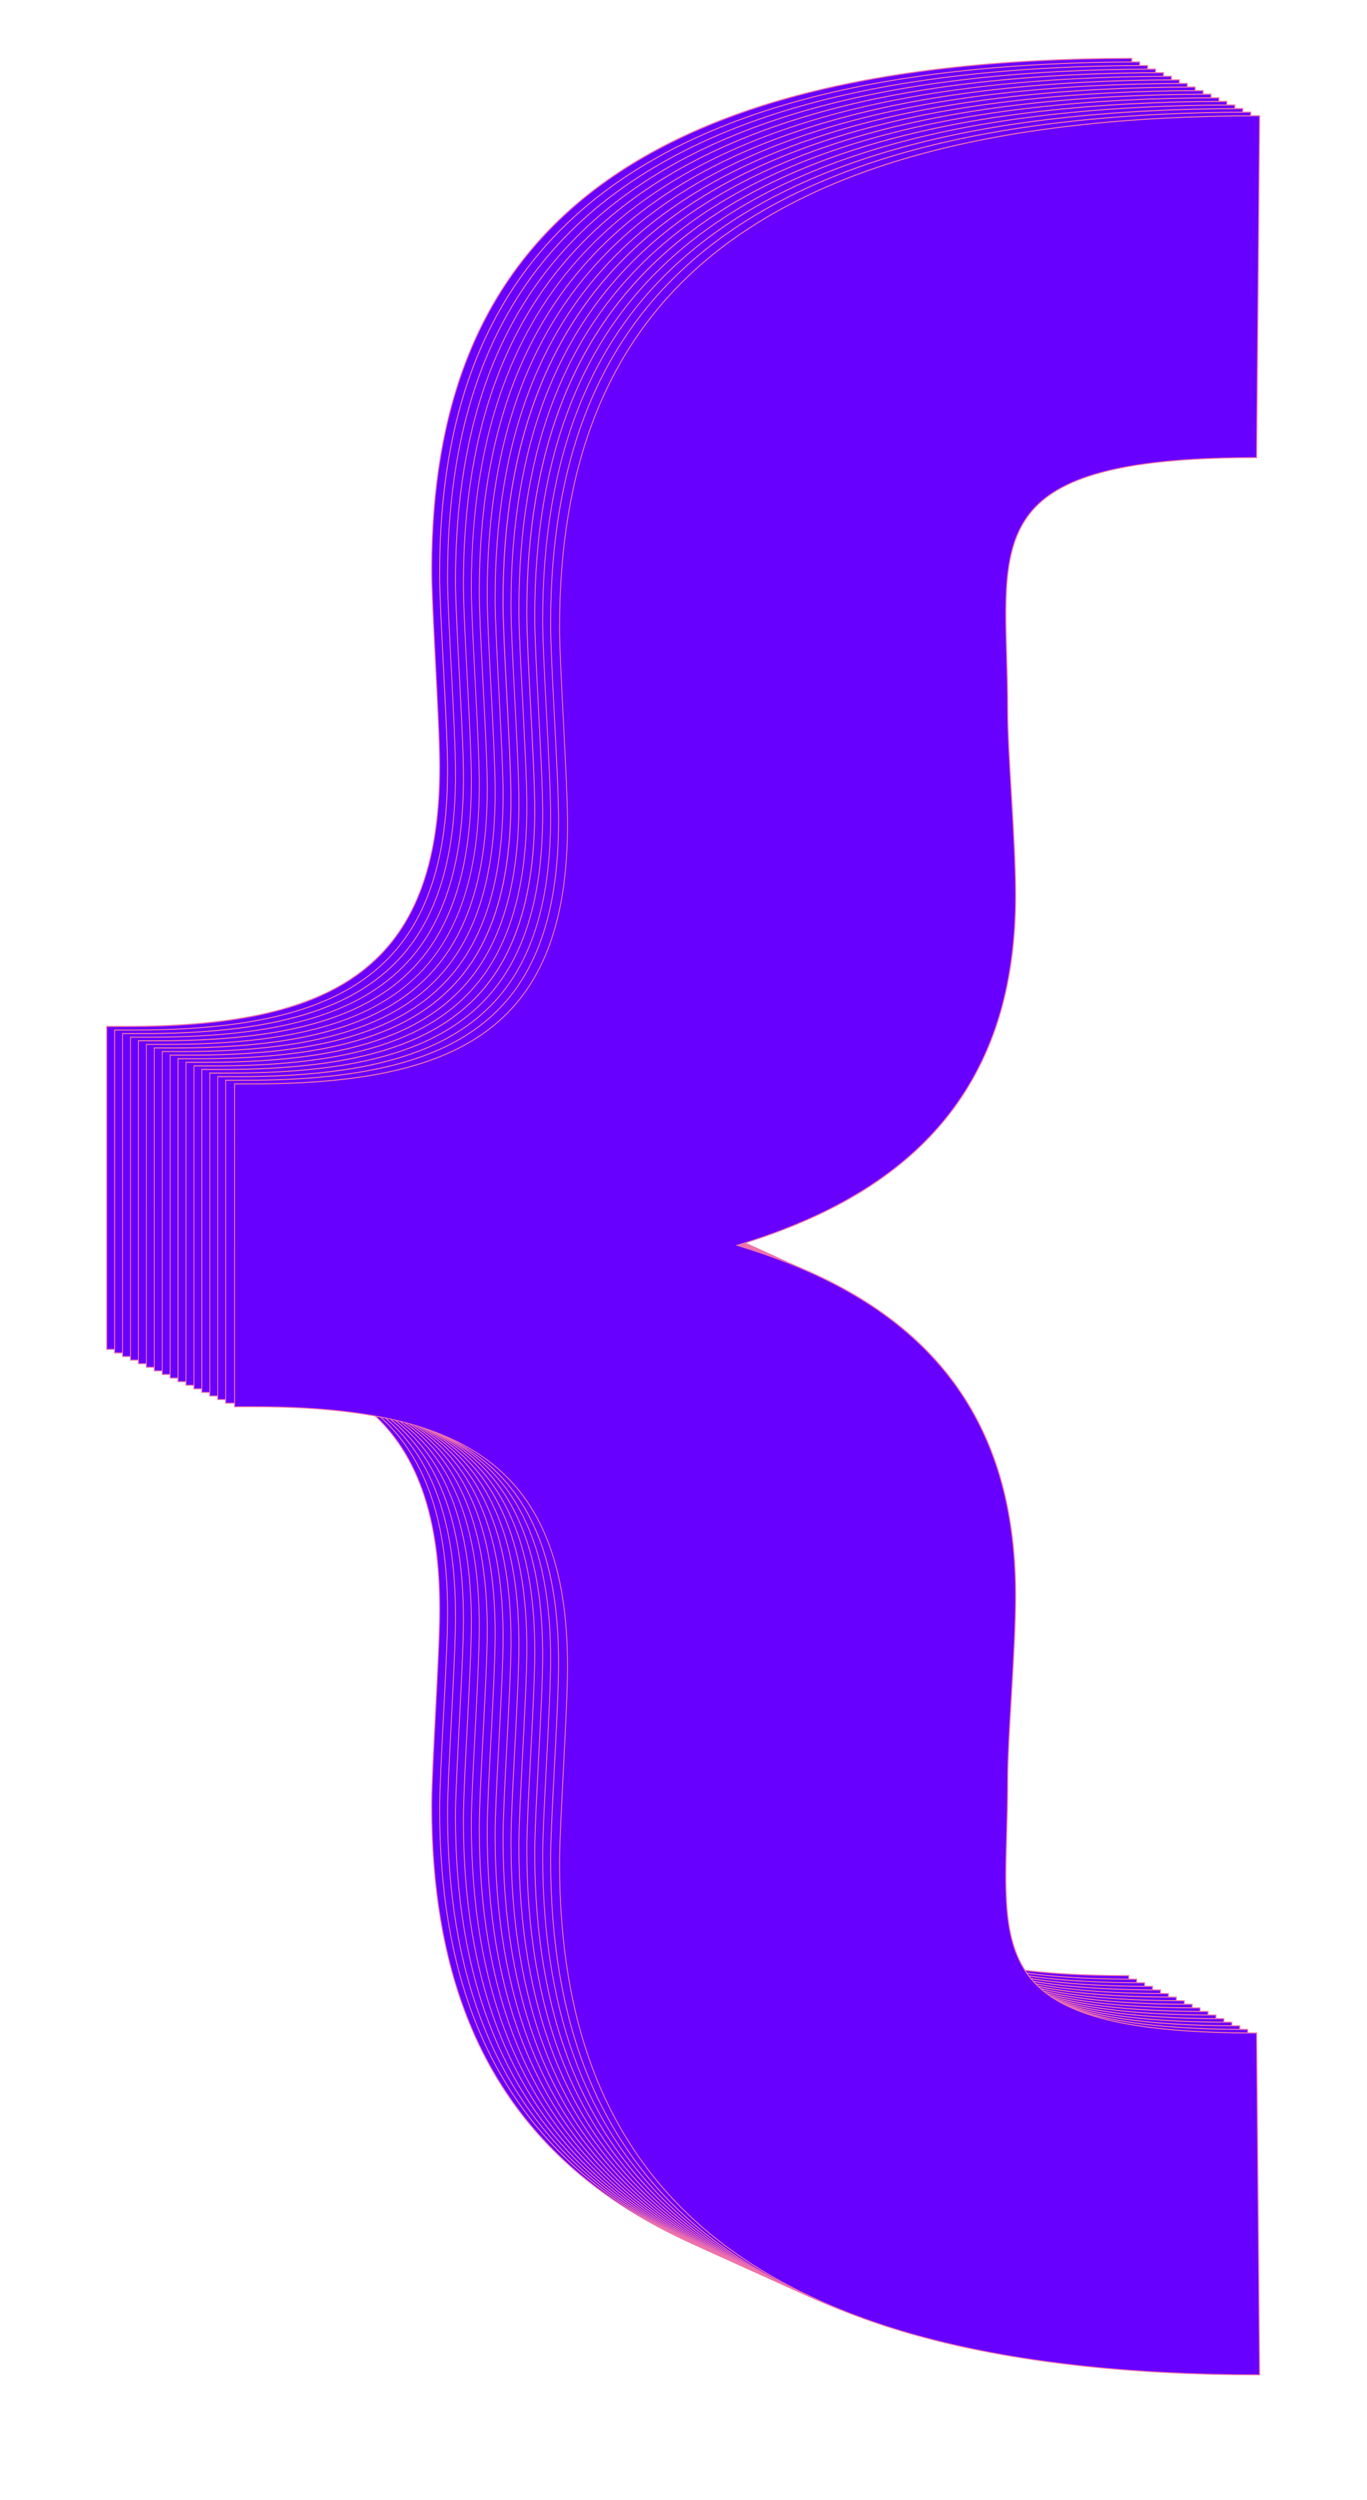 <?xml version="1.0" encoding="utf-8"?>
<!-- Generator: Adobe Illustrator 24.0.3, SVG Export Plug-In . SVG Version: 6.00 Build 0)  -->
<svg version="1.1" id="Layer_1" xmlns="http://www.w3.org/2000/svg" xmlns:xlink="http://www.w3.org/1999/xlink" x="0px" y="0px"
	 viewBox="0 0 402 735" style="enable-background:new 0 0 402 735;" xml:space="preserve">
<style type="text/css">
	.st0{fill:#6800FF;}
	.st1{fill:#F072AB;}
</style>
<g>
	<g>
		<path class="st0" d="M31.38,301.77h5.9c60.82,0,92.01-17.15,92.01-76.42c0-13.25-2.34-46.01-2.34-57.71
			c0-85.77,44.28-150.5,205.86-150.5l-0.89,100.5c-84.96,0-73.19,25.82-73.19,74.17c0,13.26,2.34,38.21,2.34,54.59
			c0,55.04-28.51,86.7-81.84,102.84c53.33,16.14,81.84,47.8,81.84,102.84c0,16.37-2.34,41.33-2.34,54.59
			c0,48.35-11.77,74.17,73.19,74.17l0.89,100.5c-161.58,0-205.86-64.72-205.86-150.5c0-11.7,2.34-44.45,2.34-57.71
			c0-59.27-31.19-76.42-92.01-76.42h-5.9V301.77z"/>
		<path class="st1" d="M332.97,681.49h-0.15c-39.02,0-72.79-3.86-100.37-11.46c-25.83-7.12-47.11-17.77-63.25-31.66
			c-28.53-24.54-42.39-59.72-42.39-107.53c0-5.67,0.54-16.14,1.12-27.22c0.6-11.63,1.22-23.66,1.22-30.49
			c0-14.78-1.9-26.85-5.81-36.89c-3.82-9.81-9.49-17.48-17.32-23.43c-14.33-10.88-36.17-15.95-68.72-15.95h-6.05v-95.25h6.05
			c32.55,0,54.39-5.07,68.72-15.95c7.83-5.95,13.5-13.61,17.32-23.43c3.91-10.04,5.81-22.1,5.81-36.89c0-6.83-0.62-18.86-1.22-30.49
			c-0.57-11.08-1.12-21.55-1.12-27.22c0-47.81,13.87-82.99,42.39-107.53c16.14-13.89,37.42-24.54,63.25-31.66
			C260.03,20.86,293.8,17,332.82,17h0.15l-0.89,100.81h-0.15c-35.17,0-55.17,4.44-64.84,14.4c-9.51,9.79-9.06,24.83-8.5,43.87
			c0.15,5.01,0.3,10.2,0.3,15.75c0,6.28,0.52,15.15,1.08,24.55c0.62,10.53,1.26,21.42,1.26,30.04c0,13.61-1.78,26.08-5.29,37.06
			c-3.46,10.82-8.73,20.59-15.66,29.04c-13.45,16.4-33.25,28.42-60.51,36.73c27.27,8.32,47.06,20.34,60.51,36.73
			c6.93,8.45,12.2,18.22,15.66,29.04c3.51,10.98,5.29,23.45,5.29,37.06c0,8.62-0.64,19.51-1.26,30.04
			c-0.55,9.4-1.08,18.27-1.08,24.55c0,5.55-0.15,10.73-0.3,15.75c-0.56,19.04-1.01,34.08,8.5,43.87c9.67,9.96,29.67,14.4,64.84,14.4
			h0.15L332.97,681.49z M31.53,396.57h5.75c32.62,0,54.52,5.09,68.91,16.02c7.88,5.98,13.58,13.69,17.42,23.56
			c3.93,10.07,5.83,22.18,5.83,37c0,6.84-0.62,18.87-1.22,30.5c-0.57,11.08-1.12,21.54-1.12,27.2c0,47.72,13.83,82.82,42.29,107.3
			c16.11,13.86,37.35,24.49,63.13,31.6c27.52,7.59,61.21,11.44,100.14,11.45l-0.89-100.2c-35.17-0.01-55.19-4.48-64.91-14.49
			c-9.59-9.88-9.15-24.98-8.59-44.09c0.15-5.01,0.3-10.19,0.3-15.74c0-6.28,0.52-15.16,1.08-24.56c0.62-10.52,1.26-21.41,1.26-30.02
			c0-13.58-1.78-26.02-5.28-36.97c-3.45-10.79-8.7-20.52-15.61-28.94c-13.49-16.44-33.39-28.48-60.85-36.78l-0.48-0.15l0.48-0.15
			c27.45-8.31,47.36-20.34,60.85-36.78c6.9-8.42,12.16-18.15,15.61-28.94c3.5-10.95,5.28-23.39,5.28-36.97
			c0-8.61-0.64-19.5-1.26-30.02c-0.55-9.4-1.08-18.28-1.08-24.56c0-5.54-0.15-10.72-0.3-15.74c-0.56-19.11-1.01-34.21,8.59-44.09
			c9.72-10.01,29.74-14.48,64.91-14.49l0.89-100.2c-38.93,0.01-72.62,3.86-100.14,11.45c-25.78,7.11-47.02,17.74-63.13,31.6
			c-28.45,24.48-42.29,59.58-42.29,107.3c0,5.66,0.54,16.13,1.11,27.2c0.6,11.63,1.23,23.66,1.23,30.5c0,14.82-1.91,26.92-5.83,37
			c-3.85,9.87-9.54,17.57-17.42,23.56c-14.39,10.93-36.28,16.02-68.91,16.02h-5.75V396.57z"/>
	</g>
	<g>
		<path class="st0" d="M33.71,302.83h5.9c60.82,0,92.01-17.15,92.01-76.42c0-13.25-2.34-46.01-2.34-57.71
			c0-85.77,44.28-150.5,205.86-150.5l-0.89,100.5c-84.96,0-73.19,25.82-73.19,74.17c0,13.26,2.34,38.21,2.34,54.59
			c0,55.04-28.51,86.7-81.84,102.84c53.33,16.14,81.84,47.8,81.84,102.84c0,16.37-2.34,41.33-2.34,54.59
			c0,48.35-11.77,74.17,73.19,74.17l0.89,100.5c-161.58,0-205.86-64.72-205.86-150.5c0-11.7,2.34-44.45,2.34-57.71
			c0-59.27-31.19-76.42-92.01-76.42h-5.9V302.83z"/>
		<path class="st1" d="M335.3,682.55h-0.15c-39.02,0-72.79-3.86-100.37-11.46c-25.83-7.12-47.11-17.77-63.25-31.66
			c-28.53-24.54-42.39-59.72-42.39-107.53c0-5.67,0.54-16.14,1.12-27.22c0.6-11.63,1.22-23.66,1.22-30.49
			c0-14.78-1.9-26.85-5.81-36.89c-3.82-9.81-9.49-17.48-17.32-23.43C94,403,72.16,397.93,39.61,397.93h-6.05v-95.25h6.05
			c32.55,0,54.39-5.07,68.72-15.95c7.83-5.95,13.5-13.61,17.32-23.43c3.91-10.04,5.81-22.1,5.81-36.89c0-6.83-0.62-18.86-1.22-30.49
			c-0.57-11.08-1.12-21.55-1.12-27.22c0-47.81,13.87-82.99,42.39-107.53c16.14-13.89,37.42-24.54,63.25-31.66
			c27.58-7.6,61.35-11.46,100.37-11.46h0.15l-0.89,100.81h-0.15c-35.17,0-55.17,4.44-64.84,14.4c-9.51,9.79-9.06,24.83-8.5,43.87
			c0.15,5.01,0.3,10.2,0.3,15.75c0,6.28,0.52,15.15,1.08,24.55c0.62,10.53,1.26,21.42,1.26,30.04c0,13.61-1.78,26.08-5.29,37.06
			c-3.46,10.82-8.73,20.59-15.66,29.04c-13.45,16.4-33.25,28.42-60.51,36.73c27.27,8.32,47.06,20.34,60.51,36.73
			c6.93,8.45,12.2,18.22,15.66,29.04c3.51,10.98,5.29,23.45,5.29,37.06c0,8.62-0.64,19.51-1.26,30.04
			c-0.55,9.4-1.08,18.27-1.08,24.55c0,5.55-0.15,10.73-0.3,15.75c-0.56,19.04-1.01,34.08,8.5,43.87c9.67,9.96,29.67,14.4,64.84,14.4
			h0.15L335.3,682.55z M33.86,397.62h5.75c32.62,0,54.52,5.09,68.91,16.02c7.88,5.98,13.58,13.69,17.42,23.56
			c3.93,10.07,5.83,22.18,5.83,37c0,6.84-0.62,18.87-1.22,30.5c-0.57,11.08-1.12,21.54-1.12,27.2c0,47.72,13.83,82.82,42.29,107.3
			c16.11,13.86,37.35,24.49,63.13,31.6c27.52,7.59,61.21,11.44,100.14,11.45l-0.89-100.2c-35.17-0.01-55.19-4.48-64.91-14.49
			c-9.59-9.88-9.15-24.98-8.59-44.09c0.15-5.01,0.3-10.19,0.3-15.74c0-6.28,0.52-15.16,1.08-24.56c0.62-10.52,1.26-21.41,1.26-30.02
			c0-13.58-1.78-26.02-5.28-36.97c-3.45-10.79-8.7-20.52-15.61-28.94c-13.49-16.44-33.39-28.48-60.85-36.78l-0.48-0.15l0.48-0.15
			c27.45-8.31,47.36-20.34,60.85-36.78c6.9-8.42,12.16-18.15,15.61-28.94c3.5-10.95,5.28-23.39,5.28-36.97
			c0-8.61-0.64-19.5-1.26-30.02c-0.55-9.4-1.08-18.28-1.08-24.56c0-5.54-0.15-10.72-0.3-15.74c-0.56-19.11-1.01-34.21,8.59-44.09
			c9.72-10.01,29.74-14.48,64.91-14.49l0.89-100.2c-38.93,0.01-72.62,3.86-100.14,11.45c-25.78,7.11-47.02,17.74-63.13,31.6
			c-28.45,24.48-42.29,59.58-42.29,107.3c0,5.66,0.54,16.13,1.11,27.2c0.6,11.63,1.23,23.66,1.23,30.5c0,14.82-1.91,26.92-5.83,37
			c-3.85,9.87-9.54,17.57-17.42,23.56c-14.39,10.93-36.28,16.02-68.91,16.02h-5.75V397.62z"/>
	</g>
	<g>
		<path class="st0" d="M36.04,303.88h5.9c60.82,0,92.01-17.15,92.01-76.42c0-13.25-2.34-46.01-2.34-57.71
			c0-85.77,44.28-150.5,205.86-150.5l-0.89,100.5c-84.96,0-73.19,25.82-73.19,74.17c0,13.26,2.34,38.21,2.34,54.59
			c0,55.04-28.51,86.7-81.84,102.84c53.33,16.14,81.84,47.8,81.84,102.84c0,16.37-2.34,41.33-2.34,54.59
			c0,48.35-11.77,74.17,73.19,74.17l0.89,100.5c-161.58,0-205.86-64.72-205.86-150.5c0-11.7,2.34-44.45,2.34-57.71
			c0-59.27-31.19-76.42-92.01-76.42h-5.9V303.88z"/>
		<path class="st1" d="M337.63,683.6h-0.15c-39.02,0-72.79-3.86-100.37-11.46c-25.83-7.12-47.11-17.77-63.25-31.66
			c-28.53-24.54-42.39-59.72-42.39-107.53c0-5.67,0.54-16.14,1.12-27.22c0.6-11.63,1.22-23.66,1.22-30.49
			c0-14.78-1.9-26.85-5.81-36.89c-3.82-9.81-9.49-17.48-17.32-23.43c-14.33-10.88-36.17-15.95-68.72-15.95h-6.05v-95.25h6.05
			c32.55,0,54.39-5.07,68.72-15.95c7.83-5.95,13.5-13.61,17.32-23.43c3.91-10.04,5.81-22.1,5.81-36.89c0-6.83-0.62-18.86-1.22-30.49
			c-0.57-11.08-1.12-21.55-1.12-27.22c0-47.81,13.87-82.99,42.39-107.53C190,48.34,211.28,37.69,237.1,30.57
			c27.58-7.6,61.35-11.46,100.37-11.46h0.15l-0.89,100.81h-0.15c-35.17,0-55.17,4.44-64.84,14.4c-9.51,9.79-9.06,24.83-8.5,43.87
			c0.15,5.01,0.3,10.2,0.3,15.75c0,6.28,0.52,15.15,1.08,24.55c0.62,10.53,1.26,21.42,1.26,30.04c0,13.61-1.78,26.08-5.29,37.06
			c-3.46,10.82-8.73,20.59-15.66,29.04c-13.45,16.4-33.25,28.42-60.51,36.73c27.27,8.32,47.06,20.34,60.51,36.73
			c6.93,8.45,12.2,18.22,15.66,29.04c3.51,10.98,5.29,23.45,5.29,37.06c0,8.62-0.64,19.51-1.26,30.04
			c-0.55,9.4-1.08,18.27-1.08,24.55c0,5.55-0.15,10.73-0.3,15.75c-0.56,19.04-1.01,34.08,8.5,43.87c9.67,9.96,29.67,14.4,64.84,14.4
			h0.15L337.63,683.6z M36.19,398.68h5.75c32.62,0,54.52,5.09,68.91,16.02c7.88,5.98,13.58,13.69,17.42,23.56
			c3.93,10.07,5.83,22.18,5.83,37c0,6.84-0.62,18.87-1.22,30.5c-0.57,11.08-1.12,21.54-1.12,27.2c0,47.72,13.83,82.82,42.29,107.3
			c16.11,13.86,37.35,24.49,63.13,31.6c27.52,7.59,61.21,11.44,100.14,11.45l-0.89-100.2c-35.17-0.01-55.19-4.48-64.91-14.49
			c-9.59-9.88-9.15-24.98-8.59-44.09c0.15-5.01,0.3-10.19,0.3-15.74c0-6.28,0.52-15.16,1.08-24.56c0.62-10.52,1.26-21.41,1.26-30.02
			c0-13.58-1.78-26.02-5.28-36.97c-3.45-10.79-8.7-20.52-15.61-28.94c-13.49-16.44-33.39-28.48-60.85-36.78l-0.48-0.15l0.48-0.15
			c27.45-8.31,47.36-20.34,60.85-36.78c6.9-8.42,12.16-18.15,15.61-28.94c3.5-10.95,5.28-23.39,5.28-36.97
			c0-8.61-0.64-19.5-1.26-30.02c-0.55-9.4-1.08-18.28-1.08-24.56c0-5.54-0.15-10.72-0.3-15.74c-0.56-19.11-1.01-34.21,8.59-44.09
			c9.72-10.01,29.74-14.48,64.91-14.49l0.89-100.2c-38.93,0.01-72.62,3.86-100.14,11.45c-25.78,7.11-47.02,17.74-63.13,31.6
			c-28.45,24.48-42.29,59.58-42.29,107.3c0,5.66,0.54,16.13,1.11,27.2c0.6,11.63,1.23,23.66,1.23,30.5c0,14.82-1.91,26.92-5.83,37
			c-3.85,9.87-9.54,17.57-17.42,23.56c-14.39,10.93-36.28,16.02-68.91,16.02h-5.75V398.68z"/>
	</g>
	<g>
		<path class="st0" d="M38.37,304.94h5.9c60.82,0,92.01-17.15,92.01-76.42c0-13.25-2.34-46.01-2.34-57.71
			c0-85.77,44.28-150.5,205.86-150.5l-0.89,100.5c-84.96,0-73.19,25.82-73.19,74.17c0,13.26,2.34,38.21,2.34,54.59
			c0,55.04-28.51,86.7-81.84,102.84c53.33,16.14,81.84,47.8,81.84,102.84c0,16.37-2.34,41.33-2.34,54.59
			c0,48.35-11.77,74.17,73.19,74.17l0.89,100.5c-161.58,0-205.86-64.72-205.86-150.5c0-11.7,2.34-44.45,2.34-57.71
			c0-59.27-31.19-76.42-92.01-76.42h-5.9V304.94z"/>
		<path class="st1" d="M339.96,684.66h-0.15c-39.02,0-72.79-3.86-100.37-11.46c-25.83-7.12-47.11-17.77-63.25-31.66
			c-28.53-24.54-42.39-59.72-42.39-107.53c0-5.67,0.54-16.14,1.12-27.22c0.6-11.63,1.22-23.66,1.22-30.49
			c0-14.78-1.9-26.85-5.81-36.89c-3.82-9.81-9.49-17.48-17.32-23.43c-14.33-10.88-36.17-15.95-68.72-15.95h-6.05v-95.25h6.05
			c32.55,0,54.39-5.07,68.72-15.95c7.83-5.95,13.5-13.61,17.32-23.43c3.91-10.04,5.81-22.1,5.81-36.89c0-6.83-0.62-18.86-1.22-30.49
			c-0.57-11.08-1.12-21.55-1.12-27.22c0-47.81,13.87-82.99,42.39-107.53c16.14-13.89,37.42-24.54,63.25-31.66
			c27.58-7.6,61.35-11.46,100.37-11.46h0.15l-0.89,100.81h-0.15c-35.17,0-55.17,4.44-64.84,14.4c-9.51,9.79-9.06,24.83-8.5,43.87
			c0.15,5.01,0.3,10.2,0.3,15.75c0,6.28,0.52,15.15,1.08,24.55c0.62,10.53,1.26,21.42,1.26,30.04c0,13.61-1.78,26.08-5.29,37.06
			c-3.46,10.82-8.73,20.59-15.66,29.04c-13.45,16.4-33.25,28.42-60.51,36.73c27.27,8.32,47.06,20.34,60.51,36.73
			c6.93,8.45,12.2,18.22,15.66,29.04c3.51,10.98,5.29,23.45,5.29,37.06c0,8.62-0.64,19.51-1.26,30.04
			c-0.55,9.4-1.08,18.27-1.08,24.55c0,5.55-0.15,10.73-0.3,15.75c-0.56,19.04-1.01,34.08,8.5,43.87c9.67,9.96,29.67,14.4,64.84,14.4
			h0.15L339.96,684.66z M38.52,399.73h5.75c32.62,0,54.52,5.09,68.91,16.02c7.88,5.98,13.58,13.69,17.42,23.56
			c3.93,10.07,5.83,22.18,5.83,37c0,6.84-0.62,18.87-1.22,30.5c-0.57,11.08-1.12,21.54-1.12,27.2c0,47.72,13.83,82.82,42.29,107.3
			c16.11,13.86,37.35,24.49,63.13,31.6c27.52,7.59,61.21,11.44,100.14,11.45l-0.89-100.2c-35.17-0.01-55.19-4.48-64.91-14.49
			c-9.59-9.88-9.15-24.98-8.59-44.09c0.15-5.01,0.3-10.19,0.3-15.74c0-6.28,0.52-15.16,1.08-24.56c0.62-10.52,1.26-21.41,1.26-30.02
			c0-13.58-1.78-26.02-5.28-36.97c-3.45-10.79-8.7-20.52-15.61-28.94c-13.49-16.44-33.39-28.48-60.85-36.78l-0.48-0.15l0.48-0.15
			c27.45-8.31,47.36-20.34,60.85-36.78c6.9-8.42,12.16-18.15,15.61-28.94c3.5-10.95,5.28-23.39,5.28-36.97
			c0-8.61-0.64-19.5-1.26-30.02c-0.55-9.4-1.08-18.28-1.08-24.56c0-5.54-0.15-10.72-0.3-15.74c-0.56-19.11-1.01-34.21,8.59-44.09
			c9.72-10.01,29.74-14.48,64.91-14.49l0.89-100.2c-38.93,0.01-72.62,3.86-100.14,11.45c-25.78,7.11-47.02,17.74-63.13,31.6
			C147.93,88,134.1,123.1,134.1,170.82c0,5.66,0.54,16.13,1.11,27.2c0.6,11.63,1.23,23.66,1.23,30.5c0,14.82-1.91,26.92-5.83,37
			c-3.85,9.87-9.54,17.57-17.42,23.56C98.79,300,76.9,305.09,44.27,305.09h-5.75V399.73z"/>
	</g>
	<g>
		<path class="st0" d="M40.7,305.99h5.9c60.82,0,92.01-17.15,92.01-76.42c0-13.25-2.34-46.01-2.34-57.71
			c0-85.77,44.28-150.5,205.86-150.5l-0.89,100.5c-84.96,0-73.19,25.82-73.19,74.17c0,13.26,2.34,38.21,2.34,54.59
			c0,55.04-28.51,86.7-81.84,102.84c53.33,16.14,81.84,47.8,81.84,102.84c0,16.37-2.34,41.33-2.34,54.59
			c0,48.35-11.77,74.17,73.19,74.17l0.89,100.5c-161.58,0-205.86-64.72-205.86-150.5c0-11.7,2.34-44.45,2.34-57.71
			c0-59.27-31.19-76.42-92.01-76.42h-5.9V305.99z"/>
		<path class="st1" d="M342.29,685.71h-0.15c-39.02,0-72.79-3.86-100.37-11.46c-25.83-7.12-47.11-17.77-63.25-31.66
			c-28.53-24.54-42.39-59.72-42.39-107.53c0-5.67,0.54-16.14,1.12-27.22c0.6-11.63,1.22-23.66,1.22-30.49
			c0-14.78-1.9-26.85-5.81-36.89c-3.82-9.81-9.49-17.48-17.32-23.43c-14.33-10.88-36.17-15.95-68.72-15.95h-6.05v-95.25h6.05
			c32.55,0,54.39-5.07,68.72-15.95c7.83-5.95,13.5-13.61,17.32-23.43c3.91-10.04,5.81-22.1,5.81-36.89c0-6.83-0.62-18.86-1.22-30.49
			c-0.57-11.08-1.12-21.55-1.12-27.22c0-47.81,13.87-82.99,42.39-107.53c16.14-13.89,37.42-24.54,63.25-31.66
			c27.58-7.6,61.35-11.46,100.37-11.46h0.15l-0.89,100.81h-0.15c-35.17,0-55.17,4.44-64.84,14.4c-9.51,9.79-9.06,24.83-8.5,43.87
			c0.15,5.01,0.3,10.2,0.3,15.75c0,6.28,0.52,15.15,1.08,24.55c0.62,10.53,1.26,21.42,1.26,30.04c0,13.61-1.78,26.08-5.29,37.06
			c-3.46,10.82-8.73,20.59-15.66,29.04c-13.45,16.4-33.25,28.42-60.51,36.73c27.27,8.32,47.06,20.34,60.51,36.73
			c6.93,8.45,12.2,18.22,15.66,29.04c3.51,10.98,5.29,23.45,5.29,37.06c0,8.62-0.64,19.51-1.26,30.04
			c-0.55,9.4-1.08,18.27-1.08,24.55c0,5.55-0.15,10.73-0.3,15.75c-0.56,19.04-1.01,34.08,8.5,43.87c9.67,9.96,29.67,14.4,64.84,14.4
			h0.15L342.29,685.71z M40.85,400.79h5.75c32.62,0,54.52,5.09,68.91,16.02c7.88,5.98,13.58,13.69,17.42,23.56
			c3.93,10.07,5.83,22.18,5.83,37c0,6.84-0.62,18.87-1.22,30.5c-0.57,11.08-1.12,21.54-1.12,27.2c0,47.72,13.83,82.82,42.29,107.3
			c16.11,13.86,37.35,24.49,63.13,31.6c27.52,7.59,61.21,11.44,100.14,11.45l-0.89-100.2c-35.17-0.01-55.19-4.48-64.91-14.49
			c-9.59-9.88-9.15-24.98-8.59-44.09c0.15-5.01,0.3-10.19,0.3-15.74c0-6.28,0.52-15.16,1.08-24.56c0.62-10.52,1.26-21.41,1.26-30.02
			c0-13.58-1.78-26.02-5.28-36.97c-3.45-10.79-8.7-20.52-15.61-28.94c-13.49-16.44-33.39-28.48-60.85-36.78l-0.48-0.15l0.48-0.15
			c27.45-8.31,47.36-20.34,60.85-36.78c6.9-8.42,12.16-18.15,15.61-28.94c3.5-10.95,5.28-23.39,5.28-36.97
			c0-8.61-0.64-19.5-1.26-30.02c-0.55-9.4-1.08-18.28-1.08-24.56c0-5.54-0.15-10.72-0.3-15.74c-0.56-19.11-1.01-34.21,8.59-44.09
			c9.72-10.01,29.74-14.48,64.91-14.49l0.89-100.2c-38.93,0.01-72.62,3.86-100.14,11.45c-25.78,7.11-47.02,17.74-63.13,31.6
			c-28.45,24.48-42.29,59.58-42.29,107.3c0,5.66,0.54,16.13,1.11,27.2c0.6,11.63,1.23,23.66,1.23,30.5c0,14.82-1.91,26.92-5.83,37
			c-3.85,9.87-9.54,17.57-17.42,23.56c-14.39,10.93-36.28,16.02-68.91,16.02h-5.75V400.79z"/>
	</g>
	<g>
		<path class="st0" d="M43.03,307.05h5.9c60.82,0,92.01-17.15,92.01-76.42c0-13.25-2.34-46.01-2.34-57.71
			c0-85.77,44.28-150.5,205.86-150.5l-0.89,100.5c-84.96,0-73.19,25.82-73.19,74.17c0,13.26,2.34,38.21,2.34,54.59
			c0,55.04-28.51,86.7-81.84,102.84c53.33,16.14,81.84,47.8,81.84,102.84c0,16.37-2.34,41.33-2.34,54.59
			c0,48.35-11.77,74.17,73.19,74.17l0.89,100.5c-161.58,0-205.86-64.72-205.86-150.5c0-11.7,2.34-44.45,2.34-57.71
			c0-59.27-31.19-76.42-92.01-76.42h-5.9V307.05z"/>
		<path class="st1" d="M344.63,686.77h-0.15c-39.02,0-72.79-3.86-100.37-11.46c-25.83-7.12-47.11-17.77-63.25-31.66
			c-28.53-24.54-42.39-59.72-42.39-107.53c0-5.67,0.54-16.14,1.12-27.22c0.6-11.63,1.22-23.66,1.22-30.49
			c0-14.78-1.9-26.85-5.81-36.89c-3.82-9.81-9.49-17.48-17.32-23.43c-14.33-10.88-36.17-15.95-68.72-15.95h-6.05V306.9h6.05
			c32.55,0,54.39-5.07,68.72-15.95c7.83-5.95,13.5-13.61,17.32-23.43c3.91-10.04,5.81-22.1,5.81-36.89c0-6.83-0.62-18.86-1.22-30.49
			c-0.57-11.08-1.12-21.55-1.12-27.22c0-47.81,13.87-82.99,42.39-107.53c16.14-13.89,37.42-24.54,63.25-31.66
			c27.58-7.6,61.35-11.46,100.37-11.46h0.15l-0.89,100.81h-0.15c-35.17,0-55.17,4.44-64.84,14.4c-9.51,9.79-9.06,24.83-8.5,43.87
			c0.15,5.01,0.3,10.2,0.3,15.75c0,6.28,0.52,15.15,1.08,24.55c0.62,10.53,1.26,21.42,1.26,30.04c0,13.61-1.78,26.08-5.29,37.06
			c-3.46,10.82-8.73,20.59-15.66,29.04c-13.45,16.4-33.25,28.42-60.51,36.73c27.27,8.32,47.06,20.34,60.51,36.73
			c6.93,8.45,12.2,18.22,15.66,29.04c3.51,10.98,5.29,23.45,5.29,37.06c0,8.62-0.64,19.51-1.26,30.04
			c-0.55,9.4-1.08,18.27-1.08,24.55c0,5.55-0.15,10.73-0.3,15.75c-0.56,19.04-1.01,34.08,8.5,43.87c9.67,9.96,29.67,14.4,64.84,14.4
			h0.15L344.63,686.77z M43.18,401.84h5.75c32.62,0,54.52,5.09,68.91,16.02c7.88,5.98,13.58,13.69,17.42,23.56
			c3.93,10.07,5.83,22.18,5.83,37c0,6.84-0.62,18.87-1.22,30.5c-0.57,11.08-1.12,21.54-1.12,27.2c0,47.72,13.83,82.82,42.29,107.3
			c16.11,13.86,37.35,24.49,63.13,31.6c27.52,7.59,61.21,11.44,100.14,11.45l-0.89-100.2c-35.17-0.01-55.19-4.48-64.91-14.49
			c-9.59-9.88-9.15-24.98-8.59-44.09c0.15-5.01,0.3-10.19,0.3-15.74c0-6.28,0.52-15.16,1.08-24.56c0.62-10.52,1.26-21.41,1.26-30.02
			c0-13.58-1.78-26.02-5.28-36.97c-3.45-10.79-8.7-20.52-15.61-28.94c-13.49-16.44-33.39-28.48-60.85-36.78l-0.48-0.15l0.48-0.15
			c27.45-8.31,47.36-20.34,60.85-36.78c6.9-8.42,12.16-18.15,15.61-28.94c3.5-10.95,5.28-23.39,5.28-36.97
			c0-8.61-0.64-19.5-1.26-30.02c-0.55-9.4-1.08-18.28-1.08-24.56c0-5.54-0.15-10.72-0.3-15.74c-0.56-19.11-1.01-34.21,8.59-44.09
			c9.72-10.01,29.74-14.48,64.91-14.49l0.89-100.2c-38.93,0.01-72.62,3.86-100.14,11.45c-25.78,7.11-47.02,17.74-63.13,31.6
			c-28.45,24.48-42.29,59.58-42.29,107.3c0,5.66,0.54,16.13,1.11,27.2c0.6,11.63,1.23,23.66,1.23,30.5c0,14.82-1.91,26.92-5.83,37
			c-3.85,9.87-9.54,17.57-17.42,23.56c-14.39,10.93-36.28,16.02-68.91,16.02h-5.75V401.84z"/>
	</g>
	<g>
		<path class="st0" d="M45.36,308.1h5.9c60.82,0,92.01-17.15,92.01-76.42c0-13.25-2.34-46.01-2.34-57.71
			c0-85.77,44.28-150.5,205.86-150.5l-0.89,100.5c-84.96,0-73.19,25.82-73.19,74.17c0,13.26,2.34,38.21,2.34,54.59
			c0,55.04-28.51,86.7-81.84,102.84c53.33,16.14,81.84,47.8,81.84,102.84c0,16.37-2.34,41.33-2.34,54.59
			c0,48.35-11.77,74.17,73.19,74.17l0.89,100.5c-161.58,0-205.86-64.72-205.86-150.5c0-11.7,2.34-44.45,2.34-57.71
			c0-59.27-31.19-76.42-92.01-76.42h-5.9V308.1z"/>
		<path class="st1" d="M346.96,687.82h-0.15c-39.02,0-72.79-3.86-100.37-11.46c-25.83-7.12-47.11-17.77-63.25-31.66
			c-28.53-24.54-42.39-59.72-42.39-107.53c0-5.67,0.54-16.14,1.12-27.22c0.6-11.63,1.22-23.66,1.22-30.49
			c0-14.78-1.9-26.85-5.81-36.89c-3.82-9.81-9.49-17.48-17.32-23.43c-14.33-10.88-36.17-15.95-68.72-15.95h-6.05v-95.25h6.05
			c32.55,0,54.39-5.07,68.72-15.95c7.83-5.95,13.5-13.61,17.32-23.43c3.91-10.04,5.81-22.1,5.81-36.89c0-6.83-0.62-18.86-1.22-30.49
			c-0.57-11.08-1.12-21.55-1.12-27.22c0-47.81,13.87-82.99,42.39-107.53c16.14-13.89,37.42-24.54,63.25-31.66
			c27.58-7.6,61.35-11.46,100.37-11.46h0.15l-0.89,100.81h-0.15c-35.17,0-55.17,4.44-64.84,14.4c-9.51,9.79-9.06,24.83-8.5,43.87
			c0.15,5.01,0.3,10.2,0.3,15.75c0,6.28,0.52,15.15,1.08,24.55c0.62,10.53,1.26,21.42,1.26,30.04c0,13.61-1.78,26.08-5.29,37.06
			c-3.46,10.82-8.73,20.59-15.66,29.04c-13.45,16.4-33.25,28.42-60.51,36.73c27.27,8.32,47.06,20.34,60.51,36.73
			c6.93,8.45,12.2,18.22,15.66,29.04c3.51,10.98,5.29,23.45,5.29,37.06c0,8.62-0.64,19.51-1.26,30.04
			c-0.55,9.4-1.08,18.27-1.08,24.55c0,5.55-0.15,10.73-0.3,15.75c-0.56,19.04-1.01,34.08,8.5,43.87c9.67,9.96,29.67,14.4,64.84,14.4
			h0.15L346.96,687.82z M45.52,402.9h5.75c32.62,0,54.52,5.09,68.91,16.02c7.88,5.98,13.58,13.69,17.42,23.56
			c3.93,10.07,5.83,22.18,5.83,37c0,6.84-0.62,18.87-1.22,30.5c-0.57,11.08-1.12,21.54-1.12,27.2c0,47.72,13.83,82.82,42.29,107.3
			c16.11,13.86,37.35,24.49,63.13,31.6c27.52,7.59,61.21,11.44,100.14,11.45l-0.89-100.2c-35.17-0.01-55.19-4.48-64.91-14.49
			c-9.59-9.88-9.15-24.98-8.59-44.09c0.15-5.01,0.3-10.19,0.3-15.74c0-6.28,0.52-15.16,1.08-24.56c0.62-10.52,1.26-21.41,1.26-30.02
			c0-13.58-1.78-26.02-5.28-36.97c-3.45-10.79-8.7-20.52-15.61-28.94c-13.49-16.44-33.39-28.48-60.85-36.78l-0.48-0.15l0.48-0.15
			c27.45-8.31,47.36-20.34,60.85-36.78c6.9-8.42,12.16-18.15,15.61-28.94c3.5-10.95,5.28-23.39,5.28-36.97
			c0-8.61-0.64-19.5-1.26-30.02c-0.55-9.4-1.08-18.28-1.08-24.56c0-5.54-0.15-10.72-0.3-15.74c-0.56-19.11-1.01-34.21,8.59-44.09
			c9.72-10.01,29.74-14.48,64.91-14.49l0.89-100.2c-38.93,0.01-72.62,3.86-100.14,11.45c-25.78,7.11-47.02,17.74-63.13,31.6
			c-28.45,24.48-42.29,59.58-42.29,107.3c0,5.66,0.54,16.13,1.11,27.2c0.6,11.63,1.23,23.66,1.23,30.5c0,14.82-1.91,26.92-5.83,37
			c-3.85,9.87-9.54,17.57-17.42,23.56c-14.39,10.93-36.28,16.02-68.91,16.02h-5.75V402.9z"/>
	</g>
	<g>
		<path class="st0" d="M47.69,309.16h5.9c60.82,0,92.01-17.15,92.01-76.42c0-13.25-2.34-46.01-2.34-57.71
			c0-85.77,44.28-150.5,205.86-150.5l-0.89,100.5c-84.96,0-73.19,25.82-73.19,74.17c0,13.26,2.34,38.21,2.34,54.59
			c0,55.04-28.51,86.7-81.84,102.84c53.33,16.14,81.84,47.8,81.84,102.84c0,16.37-2.34,41.33-2.34,54.59
			c0,48.35-11.77,74.17,73.19,74.17l0.89,100.5c-161.58,0-205.86-64.72-205.86-150.5c0-11.7,2.34-44.45,2.34-57.71
			c0-59.27-31.19-76.42-92.01-76.42h-5.9V309.16z"/>
		<path class="st1" d="M349.29,688.88h-0.15c-39.02,0-72.79-3.86-100.37-11.46c-25.83-7.12-47.11-17.77-63.25-31.66
			c-28.53-24.54-42.39-59.72-42.39-107.53c0-5.67,0.54-16.14,1.12-27.22c0.6-11.63,1.22-23.66,1.22-30.49
			c0-14.78-1.9-26.85-5.81-36.89c-3.82-9.81-9.49-17.48-17.32-23.43c-14.33-10.88-36.17-15.95-68.72-15.95h-6.05v-95.25h6.05
			c32.55,0,54.39-5.07,68.72-15.95c7.83-5.95,13.5-13.61,17.32-23.43c3.91-10.04,5.81-22.1,5.81-36.89c0-6.83-0.62-18.86-1.22-30.49
			c-0.57-11.08-1.12-21.55-1.12-27.22c0-47.81,13.87-82.99,42.39-107.53c16.14-13.89,37.42-24.54,63.25-31.66
			c27.58-7.6,61.35-11.46,100.37-11.46h0.15l-0.89,100.81h-0.15c-35.17,0-55.17,4.44-64.84,14.4c-9.51,9.79-9.06,24.83-8.5,43.87
			c0.15,5.01,0.3,10.2,0.3,15.75c0,6.28,0.52,15.15,1.08,24.55c0.62,10.53,1.26,21.42,1.26,30.04c0,13.61-1.78,26.08-5.29,37.06
			c-3.46,10.82-8.73,20.59-15.66,29.04c-13.45,16.4-33.25,28.42-60.51,36.73c27.27,8.32,47.06,20.34,60.51,36.73
			c6.93,8.45,12.2,18.22,15.66,29.04c3.51,10.98,5.29,23.45,5.29,37.06c0,8.62-0.64,19.51-1.26,30.04
			c-0.55,9.4-1.08,18.27-1.08,24.55c0,5.55-0.15,10.73-0.3,15.75c-0.56,19.04-1.01,34.08,8.5,43.87c9.67,9.96,29.67,14.4,64.84,14.4
			h0.15L349.29,688.88z M47.85,403.95h5.75c32.62,0,54.52,5.09,68.91,16.02c7.88,5.98,13.58,13.69,17.42,23.56
			c3.93,10.07,5.83,22.18,5.83,37c0,6.84-0.62,18.87-1.22,30.5c-0.57,11.08-1.12,21.54-1.12,27.2c0,47.72,13.83,82.82,42.29,107.3
			c16.11,13.86,37.35,24.49,63.13,31.6c27.52,7.59,61.21,11.44,100.14,11.45l-0.89-100.2c-35.17-0.01-55.19-4.48-64.91-14.49
			c-9.59-9.88-9.15-24.98-8.59-44.09c0.15-5.01,0.3-10.19,0.3-15.74c0-6.28,0.52-15.16,1.08-24.56c0.62-10.52,1.26-21.41,1.26-30.02
			c0-13.58-1.78-26.02-5.28-36.97c-3.45-10.79-8.7-20.52-15.61-28.94c-13.49-16.44-33.39-28.48-60.85-36.78l-0.48-0.15l0.48-0.15
			c27.45-8.31,47.36-20.34,60.85-36.78c6.9-8.42,12.16-18.15,15.61-28.94c3.5-10.95,5.28-23.39,5.28-36.97
			c0-8.61-0.64-19.5-1.26-30.02c-0.55-9.4-1.08-18.28-1.08-24.56c0-5.54-0.15-10.72-0.3-15.74c-0.56-19.11-1.01-34.21,8.59-44.09
			c9.72-10.01,29.74-14.48,64.91-14.49l0.89-100.2c-38.93,0.01-72.62,3.86-100.14,11.45c-25.78,7.11-47.02,17.74-63.13,31.6
			c-28.45,24.48-42.29,59.58-42.29,107.3c0,5.66,0.54,16.13,1.11,27.2c0.6,11.63,1.23,23.66,1.23,30.5c0,14.82-1.91,26.92-5.83,37
			c-3.85,9.87-9.54,17.57-17.42,23.56c-14.39,10.93-36.28,16.02-68.91,16.02h-5.75V403.95z"/>
	</g>
	<g>
		<path class="st0" d="M50.03,310.21h5.9c60.82,0,92.01-17.15,92.01-76.42c0-13.25-2.34-46.01-2.34-57.71
			c0-85.77,44.28-150.5,205.86-150.5l-0.89,100.5c-84.96,0-73.19,25.82-73.19,74.17c0,13.26,2.34,38.21,2.34,54.59
			c0,55.04-28.51,86.7-81.84,102.84c53.33,16.14,81.84,47.8,81.84,102.84c0,16.37-2.34,41.33-2.34,54.59
			c0,48.35-11.77,74.17,73.19,74.17l0.89,100.5c-161.58,0-205.86-64.72-205.86-150.5c0-11.7,2.34-44.45,2.34-57.71
			c0-59.27-31.19-76.42-92.01-76.42h-5.9V310.21z"/>
		<path class="st1" d="M351.62,689.93h-0.15c-39.02,0-72.79-3.86-100.37-11.46c-25.83-7.12-47.11-17.77-63.25-31.66
			c-28.53-24.54-42.39-59.72-42.39-107.53c0-5.67,0.54-16.14,1.12-27.22c0.6-11.63,1.22-23.66,1.22-30.49
			c0-14.78-1.9-26.85-5.81-36.89c-3.82-9.81-9.49-17.48-17.32-23.43c-14.33-10.88-36.17-15.95-68.72-15.95h-6.05v-95.25h6.05
			c32.55,0,54.39-5.07,68.72-15.95c7.83-5.95,13.5-13.61,17.32-23.43c3.91-10.04,5.81-22.1,5.81-36.89c0-6.83-0.62-18.86-1.22-30.49
			c-0.57-11.08-1.12-21.55-1.12-27.22c0-47.81,13.87-82.99,42.39-107.53c16.14-13.89,37.42-24.54,63.25-31.66
			c27.58-7.6,61.35-11.46,100.37-11.46h0.15l-0.89,100.81h-0.15c-35.17,0-55.17,4.44-64.84,14.4c-9.51,9.79-9.06,24.83-8.5,43.87
			c0.15,5.01,0.3,10.2,0.3,15.75c0,6.28,0.52,15.15,1.08,24.55c0.62,10.53,1.26,21.42,1.26,30.04c0,13.61-1.78,26.08-5.29,37.06
			c-3.46,10.82-8.73,20.59-15.66,29.04c-13.45,16.4-33.25,28.42-60.51,36.73c27.27,8.32,47.06,20.34,60.51,36.73
			c6.93,8.45,12.2,18.22,15.66,29.04c3.51,10.98,5.29,23.45,5.29,37.06c0,8.62-0.64,19.51-1.26,30.04
			c-0.55,9.4-1.08,18.27-1.08,24.55c0,5.55-0.15,10.73-0.3,15.75c-0.56,19.04-1.01,34.08,8.5,43.87c9.67,9.96,29.67,14.4,64.84,14.4
			h0.15L351.62,689.93z M50.18,405.01h5.75c32.62,0,54.52,5.09,68.91,16.02c7.88,5.98,13.58,13.69,17.42,23.56
			c3.93,10.07,5.83,22.18,5.83,37c0,6.84-0.62,18.87-1.22,30.5c-0.57,11.08-1.12,21.54-1.12,27.2c0,47.72,13.83,82.82,42.29,107.3
			c16.11,13.86,37.35,24.49,63.13,31.6c27.52,7.59,61.21,11.44,100.14,11.45l-0.89-100.2c-35.17-0.01-55.19-4.48-64.91-14.49
			c-9.59-9.88-9.15-24.98-8.59-44.09c0.15-5.01,0.3-10.19,0.3-15.74c0-6.28,0.52-15.16,1.08-24.56c0.62-10.52,1.26-21.41,1.26-30.02
			c0-13.58-1.78-26.02-5.28-36.97c-3.45-10.79-8.7-20.52-15.61-28.94c-13.49-16.44-33.39-28.48-60.85-36.78l-0.48-0.15l0.48-0.15
			c27.45-8.31,47.36-20.34,60.85-36.78c6.9-8.42,12.16-18.15,15.61-28.94c3.5-10.95,5.28-23.39,5.28-36.97
			c0-8.61-0.64-19.5-1.26-30.02c-0.55-9.4-1.08-18.28-1.08-24.56c0-5.54-0.15-10.72-0.3-15.74c-0.56-19.11-1.01-34.21,8.59-44.09
			c9.72-10.01,29.74-14.48,64.91-14.49l0.89-100.2c-38.93,0.01-72.62,3.86-100.14,11.45c-25.78,7.11-47.02,17.74-63.13,31.6
			c-28.45,24.48-42.29,59.58-42.29,107.3c0,5.66,0.54,16.13,1.11,27.2c0.6,11.63,1.23,23.66,1.23,30.5c0,14.82-1.91,26.92-5.83,37
			c-3.85,9.87-9.54,17.57-17.42,23.56c-14.39,10.93-36.28,16.02-68.91,16.02h-5.75V405.01z"/>
	</g>
	<g>
		<path class="st0" d="M52.36,311.27h5.9c60.82,0,92.01-17.15,92.01-76.42c0-13.25-2.34-46.01-2.34-57.71
			c0-85.77,44.28-150.5,205.86-150.5l-0.89,100.5c-84.96,0-73.19,25.82-73.19,74.17c0,13.26,2.34,38.21,2.34,54.59
			c0,55.04-28.51,86.7-81.84,102.84c53.33,16.14,81.84,47.8,81.84,102.84c0,16.37-2.34,41.33-2.34,54.59
			c0,48.35-11.77,74.17,73.19,74.17l0.89,100.5c-161.58,0-205.86-64.72-205.86-150.5c0-11.7,2.34-44.45,2.34-57.71
			c0-59.27-31.19-76.42-92.01-76.42h-5.9V311.27z"/>
		<path class="st1" d="M353.95,690.99h-0.15c-39.02,0-72.79-3.86-100.37-11.46c-25.83-7.12-47.11-17.77-63.25-31.66
			c-28.53-24.54-42.39-59.72-42.39-107.53c0-5.67,0.54-16.14,1.12-27.22c0.6-11.63,1.22-23.66,1.22-30.49
			c0-14.78-1.9-26.85-5.81-36.89c-3.82-9.81-9.49-17.48-17.32-23.43c-14.33-10.88-36.17-15.95-68.72-15.95H52.2v-95.25h6.05
			c32.55,0,54.39-5.07,68.72-15.95c7.83-5.95,13.5-13.61,17.32-23.43c3.91-10.04,5.81-22.1,5.81-36.89c0-6.83-0.62-18.86-1.22-30.49
			c-0.57-11.08-1.12-21.55-1.12-27.22c0-47.81,13.87-82.99,42.39-107.53c16.14-13.89,37.42-24.54,63.25-31.66
			c27.58-7.6,61.35-11.46,100.37-11.46h0.15l-0.89,100.81h-0.15c-35.17,0-55.17,4.44-64.84,14.4c-9.51,9.79-9.06,24.83-8.5,43.87
			c0.15,5.01,0.3,10.2,0.3,15.75c0,6.28,0.52,15.15,1.08,24.55c0.62,10.53,1.26,21.42,1.26,30.04c0,13.61-1.78,26.08-5.29,37.06
			c-3.46,10.82-8.73,20.59-15.66,29.04c-13.45,16.4-33.25,28.42-60.51,36.73c27.27,8.32,47.06,20.34,60.51,36.73
			c6.93,8.45,12.2,18.22,15.66,29.04c3.51,10.98,5.29,23.45,5.29,37.06c0,8.62-0.64,19.51-1.26,30.04
			c-0.55,9.4-1.08,18.27-1.08,24.55c0,5.55-0.15,10.73-0.3,15.75c-0.56,19.04-1.01,34.08,8.5,43.87c9.67,9.96,29.67,14.4,64.84,14.4
			h0.15L353.95,690.99z M52.51,406.06h5.75c32.62,0,54.52,5.09,68.91,16.02c7.88,5.98,13.58,13.69,17.42,23.56
			c3.93,10.07,5.83,22.18,5.83,37c0,6.84-0.62,18.87-1.22,30.5c-0.57,11.08-1.12,21.54-1.12,27.2c0,47.72,13.83,82.82,42.29,107.3
			c16.11,13.86,37.35,24.49,63.13,31.6c27.52,7.59,61.21,11.44,100.14,11.45l-0.89-100.2c-35.17-0.01-55.19-4.48-64.91-14.49
			c-9.59-9.88-9.15-24.98-8.59-44.09c0.15-5.01,0.3-10.19,0.3-15.74c0-6.28,0.52-15.16,1.08-24.56c0.62-10.52,1.26-21.41,1.26-30.02
			c0-13.58-1.78-26.02-5.28-36.97c-3.45-10.79-8.7-20.52-15.61-28.94c-13.49-16.44-33.39-28.48-60.85-36.78l-0.48-0.15l0.48-0.15
			c27.45-8.31,47.36-20.34,60.85-36.78c6.9-8.42,12.16-18.15,15.61-28.94c3.5-10.95,5.28-23.39,5.28-36.97
			c0-8.61-0.64-19.5-1.26-30.02c-0.55-9.4-1.08-18.28-1.08-24.56c0-5.54-0.15-10.72-0.3-15.74c-0.56-19.11-1.01-34.21,8.59-44.09
			c9.72-10.01,29.74-14.48,64.91-14.49l0.89-100.2c-38.93,0.01-72.62,3.86-100.14,11.45c-25.78,7.11-47.02,17.74-63.13,31.6
			c-28.45,24.48-42.29,59.58-42.29,107.3c0,5.66,0.54,16.13,1.11,27.2c0.6,11.63,1.23,23.66,1.23,30.5c0,14.82-1.91,26.92-5.83,37
			c-3.85,9.87-9.54,17.57-17.42,23.56c-14.39,10.93-36.28,16.02-68.91,16.02h-5.75V406.06z"/>
	</g>
	<g>
		<path class="st0" d="M54.69,312.32h5.9c60.82,0,92.01-17.15,92.01-76.42c0-13.25-2.34-46.01-2.34-57.71
			c0-85.77,44.28-150.5,205.86-150.5l-0.89,100.5c-84.96,0-73.19,25.82-73.19,74.17c0,13.26,2.34,38.21,2.34,54.59
			c0,55.04-28.51,86.7-81.84,102.84c53.33,16.14,81.84,47.8,81.84,102.84c0,16.37-2.34,41.33-2.34,54.59
			c0,48.35-11.77,74.17,73.19,74.17l0.89,100.5c-161.58,0-205.86-64.72-205.86-150.5c0-11.7,2.34-44.45,2.34-57.71
			c0-59.27-31.19-76.42-92.01-76.42h-5.9V312.32z"/>
		<path class="st1" d="M356.28,692.04h-0.15c-39.02,0-72.79-3.86-100.37-11.46c-25.83-7.12-47.11-17.77-63.25-31.66
			c-28.53-24.54-42.39-59.72-42.39-107.53c0-5.67,0.54-16.14,1.12-27.22c0.6-11.63,1.22-23.66,1.22-30.49
			c0-14.78-1.9-26.85-5.81-36.89c-3.82-9.81-9.49-17.48-17.32-23.43c-14.33-10.88-36.17-15.95-68.72-15.95h-6.05v-95.25h6.05
			c32.55,0,54.39-5.07,68.72-15.95c7.83-5.95,13.5-13.61,17.32-23.43c3.91-10.04,5.81-22.1,5.81-36.89c0-6.83-0.62-18.86-1.22-30.49
			c-0.57-11.08-1.12-21.55-1.12-27.22c0-47.81,13.87-82.99,42.39-107.53c16.14-13.89,37.42-24.54,63.25-31.66
			c27.58-7.6,61.35-11.46,100.37-11.46h0.15l-0.89,100.81h-0.15c-35.17,0-55.17,4.44-64.84,14.4c-9.51,9.79-9.06,24.83-8.5,43.87
			c0.15,5.01,0.3,10.2,0.3,15.75c0,6.28,0.52,15.15,1.08,24.55c0.62,10.53,1.26,21.42,1.26,30.04c0,13.61-1.78,26.08-5.29,37.06
			c-3.46,10.82-8.73,20.59-15.66,29.04c-13.45,16.4-33.25,28.42-60.51,36.73c27.27,8.32,47.06,20.34,60.51,36.73
			c6.93,8.45,12.2,18.22,15.66,29.04c3.51,10.98,5.29,23.45,5.29,37.06c0,8.62-0.64,19.51-1.26,30.04
			c-0.55,9.4-1.08,18.27-1.08,24.55c0,5.55-0.15,10.73-0.3,15.75c-0.56,19.04-1.01,34.08,8.5,43.87c9.67,9.96,29.67,14.4,64.84,14.4
			h0.15L356.28,692.04z M54.84,407.12h5.75c32.62,0,54.52,5.09,68.91,16.02c7.88,5.98,13.58,13.69,17.42,23.56
			c3.93,10.07,5.83,22.18,5.83,37c0,6.84-0.62,18.87-1.22,30.5c-0.57,11.08-1.12,21.54-1.12,27.2c0,47.72,13.83,82.82,42.29,107.3
			c16.11,13.86,37.35,24.49,63.13,31.6c27.52,7.59,61.21,11.44,100.14,11.45l-0.89-100.2c-35.17-0.01-55.19-4.48-64.91-14.49
			c-9.59-9.88-9.15-24.98-8.59-44.09c0.15-5.01,0.3-10.19,0.3-15.74c0-6.28,0.52-15.16,1.08-24.56c0.62-10.52,1.26-21.41,1.26-30.02
			c0-13.58-1.78-26.02-5.28-36.97c-3.45-10.79-8.7-20.52-15.61-28.94c-13.49-16.44-33.39-28.48-60.85-36.78l-0.48-0.15l0.48-0.15
			c27.45-8.31,47.36-20.34,60.85-36.78c6.9-8.42,12.16-18.15,15.61-28.94c3.5-10.95,5.28-23.39,5.28-36.97
			c0-8.61-0.64-19.5-1.26-30.02c-0.55-9.4-1.08-18.28-1.08-24.56c0-5.54-0.15-10.72-0.3-15.74c-0.56-19.11-1.01-34.21,8.59-44.09
			c9.72-10.01,29.74-14.48,64.91-14.49l0.89-100.2c-38.93,0.01-72.62,3.86-100.14,11.45c-25.78,7.11-47.02,17.74-63.13,31.6
			c-28.45,24.48-42.29,59.58-42.29,107.3c0,5.66,0.54,16.13,1.11,27.2c0.6,11.63,1.23,23.66,1.23,30.5c0,14.82-1.91,26.92-5.83,37
			c-3.85,9.87-9.54,17.57-17.42,23.56c-14.39,10.93-36.28,16.02-68.91,16.02h-5.75V407.12z"/>
	</g>
	<g>
		<path class="st0" d="M57.02,313.38h5.9c60.82,0,92.01-17.15,92.01-76.42c0-13.25-2.34-46.01-2.34-57.71
			c0-85.77,44.28-150.5,205.86-150.5l-0.89,100.5c-84.96,0-73.19,25.82-73.19,74.17c0,13.26,2.34,38.21,2.34,54.59
			c0,55.04-28.51,86.7-81.84,102.84c53.33,16.14,81.84,47.8,81.84,102.84c0,16.37-2.34,41.33-2.34,54.59
			c0,48.35-11.77,74.17,73.19,74.17l0.89,100.5c-161.58,0-205.86-64.72-205.86-150.5c0-11.7,2.34-44.45,2.34-57.71
			c0-59.27-31.19-76.42-92.01-76.42h-5.9V313.38z"/>
		<path class="st1" d="M358.61,693.1h-0.15c-39.02,0-72.79-3.86-100.37-11.46c-25.83-7.12-47.11-17.77-63.25-31.66
			c-28.53-24.54-42.39-59.72-42.39-107.53c0-5.67,0.54-16.14,1.12-27.22c0.6-11.63,1.22-23.66,1.22-30.49
			c0-14.78-1.9-26.85-5.81-36.89c-3.82-9.81-9.49-17.48-17.32-23.43c-14.33-10.88-36.17-15.95-68.72-15.95h-6.05v-95.25h6.05
			c32.55,0,54.39-5.07,68.72-15.95c7.83-5.95,13.5-13.61,17.32-23.43c3.91-10.04,5.81-22.1,5.81-36.89c0-6.83-0.62-18.86-1.22-30.49
			c-0.57-11.08-1.12-21.55-1.12-27.22c0-47.81,13.87-82.99,42.39-107.53c16.14-13.89,37.42-24.54,63.25-31.66
			c27.58-7.6,61.35-11.46,100.37-11.46h0.15l-0.89,100.81h-0.15c-35.17,0-55.17,4.44-64.84,14.4c-9.51,9.79-9.06,24.83-8.5,43.87
			c0.15,5.01,0.3,10.2,0.3,15.75c0,6.28,0.52,15.15,1.08,24.55c0.62,10.53,1.26,21.42,1.26,30.04c0,13.61-1.78,26.08-5.29,37.06
			c-3.46,10.82-8.73,20.59-15.66,29.04c-13.45,16.4-33.25,28.42-60.51,36.73c27.27,8.32,47.06,20.34,60.51,36.73
			c6.93,8.45,12.2,18.22,15.66,29.04c3.51,10.98,5.29,23.45,5.29,37.06c0,8.62-0.64,19.51-1.26,30.04
			c-0.55,9.4-1.08,18.27-1.08,24.55c0,5.55-0.15,10.73-0.3,15.75c-0.56,19.04-1.01,34.08,8.5,43.87c9.67,9.96,29.67,14.4,64.84,14.4
			h0.15L358.61,693.1z M57.17,408.17h5.75c32.62,0,54.52,5.09,68.91,16.02c7.88,5.98,13.58,13.69,17.42,23.56
			c3.93,10.07,5.83,22.18,5.83,37c0,6.84-0.62,18.87-1.22,30.5c-0.57,11.08-1.12,21.54-1.12,27.2c0,47.72,13.83,82.82,42.29,107.3
			c16.11,13.86,37.35,24.49,63.13,31.6c27.52,7.59,61.21,11.44,100.14,11.45l-0.89-100.2c-35.17-0.01-55.19-4.48-64.91-14.49
			c-9.59-9.88-9.15-24.98-8.59-44.09c0.15-5.01,0.3-10.19,0.3-15.74c0-6.28,0.52-15.16,1.08-24.56c0.62-10.52,1.26-21.41,1.26-30.02
			c0-13.58-1.78-26.02-5.28-36.97c-3.45-10.79-8.7-20.52-15.61-28.94c-13.49-16.44-33.39-28.48-60.85-36.78l-0.48-0.15l0.48-0.15
			c27.45-8.31,47.36-20.34,60.85-36.78c6.9-8.42,12.16-18.15,15.61-28.94c3.5-10.95,5.28-23.39,5.28-36.97
			c0-8.61-0.64-19.5-1.26-30.02c-0.55-9.4-1.08-18.28-1.08-24.56c0-5.54-0.15-10.72-0.3-15.74c-0.56-19.11-1.01-34.21,8.59-44.09
			c9.72-10.01,29.74-14.48,64.91-14.49l0.89-100.2c-38.93,0.01-72.62,3.86-100.14,11.45c-25.78,7.11-47.02,17.74-63.13,31.6
			c-28.45,24.48-42.29,59.58-42.29,107.3c0,5.66,0.54,16.13,1.11,27.2c0.6,11.63,1.23,23.66,1.23,30.5c0,14.82-1.91,26.92-5.83,37
			c-3.85,9.87-9.54,17.57-17.42,23.56c-14.39,10.93-36.28,16.02-68.91,16.02h-5.75V408.17z"/>
	</g>
	<g>
		<path class="st0" d="M59.35,314.43h5.9c60.82,0,92.01-17.15,92.01-76.42c0-13.25-2.34-46.01-2.34-57.71
			c0-85.77,44.28-150.5,205.86-150.5l-0.89,100.5c-84.96,0-73.19,25.82-73.19,74.17c0,13.26,2.34,38.21,2.34,54.59
			c0,55.04-28.51,86.7-81.84,102.84c53.33,16.14,81.84,47.8,81.84,102.84c0,16.37-2.34,41.33-2.34,54.59
			c0,48.35-11.77,74.17,73.19,74.17l0.89,100.5c-161.58,0-205.86-64.72-205.86-150.5c0-11.7,2.34-44.45,2.34-57.71
			c0-59.27-31.19-76.42-92.01-76.42h-5.9V314.43z"/>
		<path class="st1" d="M360.94,694.15h-0.15c-39.02,0-72.79-3.86-100.37-11.46c-25.83-7.12-47.11-17.77-63.25-31.66
			c-28.53-24.54-42.39-59.72-42.39-107.53c0-5.67,0.54-16.14,1.12-27.22c0.6-11.63,1.22-23.66,1.22-30.49
			c0-14.78-1.9-26.85-5.81-36.89c-3.82-9.81-9.49-17.48-17.32-23.43c-14.33-10.88-36.17-15.95-68.72-15.95H59.2v-95.25h6.05
			c32.55,0,54.39-5.07,68.72-15.95c7.83-5.95,13.5-13.61,17.32-23.43c3.91-10.04,5.81-22.1,5.81-36.89c0-6.83-0.62-18.86-1.22-30.49
			c-0.57-11.08-1.12-21.55-1.12-27.22c0-47.81,13.87-82.99,42.39-107.53c16.14-13.89,37.42-24.54,63.25-31.66
			c27.58-7.6,61.35-11.46,100.37-11.46h0.15l-0.89,100.81h-0.15c-35.17,0-55.17,4.44-64.84,14.4c-9.51,9.79-9.06,24.83-8.5,43.87
			c0.15,5.01,0.3,10.2,0.3,15.75c0,6.28,0.52,15.15,1.08,24.55c0.62,10.53,1.26,21.42,1.26,30.04c0,13.61-1.78,26.08-5.29,37.06
			c-3.46,10.82-8.73,20.59-15.66,29.04c-13.45,16.4-33.25,28.42-60.51,36.73c27.27,8.32,47.06,20.34,60.51,36.73
			c6.93,8.45,12.2,18.22,15.66,29.04c3.51,10.98,5.29,23.45,5.29,37.06c0,8.62-0.64,19.51-1.26,30.04
			c-0.55,9.4-1.08,18.27-1.08,24.55c0,5.55-0.15,10.73-0.3,15.75c-0.56,19.04-1.01,34.08,8.5,43.87c9.67,9.96,29.67,14.4,64.84,14.4
			h0.15L360.94,694.15z M59.5,409.23h5.75c32.62,0,54.52,5.09,68.91,16.02c7.88,5.98,13.58,13.69,17.42,23.56
			c3.93,10.07,5.83,22.18,5.83,37c0,6.84-0.62,18.87-1.22,30.5c-0.57,11.08-1.12,21.54-1.12,27.2c0,47.72,13.83,82.82,42.29,107.3
			c16.11,13.86,37.35,24.49,63.13,31.6c27.52,7.59,61.21,11.44,100.14,11.45l-0.89-100.2c-35.17-0.01-55.19-4.48-64.91-14.49
			c-9.59-9.88-9.15-24.98-8.59-44.09c0.15-5.01,0.3-10.19,0.3-15.74c0-6.28,0.52-15.16,1.08-24.56c0.62-10.52,1.26-21.41,1.26-30.02
			c0-13.58-1.78-26.02-5.28-36.97c-3.45-10.79-8.7-20.52-15.61-28.94c-13.49-16.44-33.39-28.48-60.85-36.78l-0.48-0.15l0.48-0.15
			c27.45-8.31,47.36-20.34,60.85-36.78c6.9-8.42,12.16-18.15,15.61-28.94c3.5-10.95,5.28-23.39,5.28-36.97
			c0-8.61-0.64-19.5-1.26-30.02c-0.55-9.4-1.08-18.28-1.08-24.56c0-5.54-0.15-10.72-0.3-15.74c-0.56-19.11-1.01-34.21,8.59-44.09
			c9.72-10.01,29.74-14.48,64.91-14.49l0.89-100.2c-38.93,0.01-72.62,3.86-100.14,11.45c-25.78,7.11-47.02,17.74-63.13,31.6
			c-28.45,24.48-42.29,59.58-42.29,107.3c0,5.66,0.54,16.13,1.11,27.2c0.6,11.63,1.23,23.66,1.23,30.5c0,14.82-1.91,26.92-5.83,37
			c-3.85,9.87-9.54,17.57-17.42,23.56c-14.39,10.93-36.28,16.02-68.91,16.02H59.5V409.23z"/>
	</g>
	<g>
		<path class="st0" d="M61.68,315.49h5.9c60.82,0,92.01-17.15,92.01-76.42c0-13.25-2.34-46.01-2.34-57.71
			c0-85.77,44.28-150.5,205.86-150.5l-0.89,100.5c-84.96,0-73.19,25.82-73.19,74.17c0,13.26,2.34,38.21,2.34,54.59
			c0,55.04-28.51,86.7-81.84,102.84c53.33,16.14,81.84,47.8,81.84,102.84c0,16.37-2.34,41.33-2.34,54.59
			c0,48.35-11.77,74.17,73.19,74.17l0.89,100.5c-161.58,0-205.86-64.72-205.86-150.5c0-11.7,2.34-44.45,2.34-57.71
			c0-59.27-31.19-76.42-92.01-76.42h-5.9V315.49z"/>
		<path class="st1" d="M363.27,695.21h-0.15c-39.02,0-72.79-3.86-100.37-11.46c-25.83-7.12-47.11-17.77-63.25-31.66
			c-28.53-24.54-42.39-59.72-42.39-107.53c0-5.67,0.54-16.14,1.12-27.22c0.6-11.63,1.22-23.66,1.22-30.49
			c0-14.78-1.9-26.85-5.81-36.89c-3.82-9.81-9.49-17.48-17.32-23.43c-14.33-10.88-36.17-15.95-68.72-15.95h-6.05v-95.25h6.05
			c32.55,0,54.39-5.07,68.72-15.95c7.83-5.95,13.5-13.61,17.32-23.43c3.91-10.04,5.81-22.1,5.81-36.89c0-6.83-0.62-18.86-1.22-30.49
			c-0.57-11.08-1.12-21.55-1.12-27.22c0-47.81,13.87-82.99,42.39-107.53c16.14-13.89,37.42-24.54,63.25-31.66
			c27.58-7.6,61.35-11.46,100.37-11.46h0.15l-0.89,100.81h-0.15c-35.17,0-55.17,4.44-64.84,14.4c-9.51,9.79-9.06,24.83-8.5,43.87
			c0.15,5.01,0.3,10.2,0.3,15.75c0,6.28,0.52,15.15,1.08,24.55c0.62,10.53,1.26,21.42,1.26,30.04c0,13.61-1.78,26.08-5.29,37.06
			c-3.46,10.82-8.73,20.59-15.66,29.04c-13.45,16.4-33.25,28.42-60.51,36.73c27.27,8.32,47.06,20.34,60.51,36.73
			c6.93,8.45,12.2,18.22,15.66,29.04c3.51,10.98,5.29,23.45,5.29,37.06c0,8.62-0.64,19.51-1.26,30.04
			c-0.55,9.4-1.08,18.27-1.08,24.55c0,5.55-0.15,10.73-0.3,15.75c-0.56,19.04-1.01,34.08,8.5,43.87c9.67,9.96,29.67,14.4,64.84,14.4
			h0.15L363.27,695.21z M61.83,410.28h5.75c32.62,0,54.52,5.09,68.91,16.02c7.88,5.98,13.58,13.69,17.42,23.56
			c3.93,10.07,5.83,22.18,5.83,37c0,6.84-0.62,18.87-1.22,30.5c-0.57,11.08-1.12,21.54-1.12,27.2c0,47.72,13.83,82.82,42.29,107.3
			c16.11,13.86,37.35,24.49,63.13,31.6c27.52,7.59,61.21,11.44,100.14,11.45l-0.89-100.2c-35.17-0.01-55.19-4.48-64.91-14.49
			c-9.59-9.88-9.15-24.98-8.59-44.09c0.15-5.01,0.3-10.19,0.3-15.74c0-6.28,0.52-15.16,1.08-24.56c0.62-10.52,1.26-21.41,1.26-30.02
			c0-13.58-1.78-26.02-5.28-36.97c-3.45-10.79-8.7-20.52-15.61-28.94c-13.49-16.44-33.39-28.48-60.85-36.78l-0.48-0.15l0.48-0.15
			c27.45-8.31,47.36-20.34,60.85-36.78c6.9-8.42,12.16-18.15,15.61-28.94c3.5-10.95,5.28-23.39,5.28-36.97
			c0-8.61-0.64-19.5-1.26-30.02c-0.55-9.4-1.08-18.28-1.08-24.56c0-5.54-0.15-10.72-0.3-15.74c-0.56-19.11-1.01-34.21,8.59-44.09
			c9.72-10.01,29.74-14.48,64.91-14.49l0.89-100.2c-38.93,0.01-72.62,3.86-100.14,11.45c-25.78,7.11-47.02,17.74-63.13,31.6
			c-28.45,24.48-42.29,59.58-42.29,107.3c0,5.66,0.54,16.13,1.11,27.2c0.6,11.63,1.23,23.66,1.23,30.5c0,14.82-1.91,26.92-5.83,37
			c-3.85,9.87-9.54,17.57-17.42,23.56c-14.39,10.93-36.28,16.02-68.91,16.02h-5.75V410.28z"/>
	</g>
	<g>
		<path class="st0" d="M64.01,316.54h5.9c60.82,0,92.01-17.15,92.01-76.42c0-13.25-2.34-46.01-2.34-57.71
			c0-85.77,44.28-150.5,205.86-150.5l-0.89,100.5c-84.96,0-73.19,25.82-73.19,74.17c0,13.26,2.34,38.21,2.34,54.59
			c0,55.04-28.51,86.7-81.84,102.84c53.33,16.14,81.84,47.8,81.84,102.84c0,16.37-2.34,41.33-2.34,54.59
			c0,48.35-11.77,74.17,73.19,74.17l0.89,100.5c-161.58,0-205.86-64.72-205.86-150.5c0-11.7,2.34-44.45,2.34-57.71
			c0-59.27-31.19-76.42-92.01-76.42h-5.9V316.54z"/>
		<path class="st1" d="M365.61,696.26h-0.15c-39.02,0-72.79-3.86-100.37-11.46c-25.83-7.12-47.11-17.77-63.25-31.66
			c-28.53-24.54-42.39-59.72-42.39-107.53c0-5.67,0.54-16.14,1.12-27.22c0.6-11.63,1.22-23.66,1.22-30.49
			c0-14.78-1.9-26.85-5.81-36.89c-3.82-9.81-9.49-17.48-17.32-23.43c-14.33-10.88-36.17-15.95-68.72-15.95h-6.05v-95.25h6.05
			c32.55,0,54.39-5.07,68.72-15.95c7.83-5.95,13.5-13.61,17.32-23.43c3.91-10.04,5.81-22.1,5.81-36.89c0-6.83-0.62-18.86-1.22-30.49
			c-0.57-11.08-1.12-21.55-1.12-27.22c0-47.81,13.87-82.99,42.39-107.53c16.14-13.89,37.42-24.54,63.25-31.66
			c27.58-7.6,61.35-11.46,100.37-11.46h0.15l-0.89,100.81h-0.15c-35.17,0-55.17,4.44-64.84,14.4c-9.51,9.79-9.06,24.83-8.5,43.87
			c0.15,5.01,0.3,10.2,0.3,15.75c0,6.28,0.52,15.15,1.08,24.55c0.62,10.53,1.26,21.42,1.26,30.04c0,13.61-1.78,26.08-5.29,37.06
			c-3.46,10.82-8.73,20.59-15.66,29.04c-13.45,16.4-33.25,28.42-60.51,36.73c27.27,8.32,47.06,20.34,60.51,36.73
			c6.93,8.45,12.2,18.22,15.66,29.04c3.51,10.98,5.29,23.45,5.29,37.06c0,8.62-0.64,19.51-1.26,30.04
			c-0.55,9.4-1.08,18.27-1.08,24.55c0,5.55-0.15,10.73-0.3,15.75c-0.56,19.04-1.01,34.08,8.5,43.87c9.67,9.96,29.67,14.4,64.84,14.4
			h0.15L365.61,696.26z M64.16,411.34h5.75c32.62,0,54.52,5.09,68.91,16.02c7.88,5.98,13.58,13.69,17.42,23.56
			c3.93,10.07,5.83,22.18,5.83,37c0,6.84-0.62,18.87-1.22,30.5c-0.57,11.08-1.12,21.54-1.12,27.2c0,47.72,13.83,82.82,42.29,107.3
			c16.11,13.86,37.35,24.49,63.13,31.6c27.52,7.59,61.21,11.44,100.14,11.45l-0.89-100.2c-35.17-0.01-55.19-4.48-64.91-14.49
			c-9.59-9.88-9.15-24.98-8.59-44.09c0.15-5.01,0.3-10.19,0.3-15.74c0-6.28,0.52-15.16,1.08-24.56c0.62-10.52,1.26-21.41,1.26-30.02
			c0-13.58-1.78-26.02-5.28-36.97c-3.45-10.79-8.7-20.52-15.61-28.94c-13.49-16.44-33.39-28.48-60.85-36.78l-0.48-0.15l0.48-0.15
			c27.45-8.31,47.36-20.34,60.85-36.78c6.9-8.42,12.16-18.15,15.61-28.94c3.5-10.95,5.28-23.39,5.28-36.97
			c0-8.61-0.64-19.5-1.26-30.02c-0.55-9.4-1.08-18.28-1.08-24.56c0-5.54-0.15-10.72-0.3-15.74c-0.56-19.11-1.01-34.21,8.59-44.09
			c9.72-10.01,29.74-14.48,64.91-14.49l0.89-100.2c-38.93,0.01-72.62,3.86-100.14,11.45c-25.78,7.11-47.02,17.74-63.13,31.6
			c-28.45,24.48-42.29,59.58-42.29,107.3c0,5.66,0.54,16.13,1.11,27.2c0.6,11.63,1.23,23.66,1.23,30.5c0,14.82-1.91,26.92-5.83,37
			c-3.85,9.87-9.54,17.57-17.42,23.56c-14.39,10.93-36.28,16.02-68.91,16.02h-5.75V411.34z"/>
	</g>
	<g>
		<path class="st0" d="M66.34,317.6h5.9c60.82,0,92.01-17.15,92.01-76.42c0-13.25-2.34-46.01-2.34-57.71
			c0-85.77,44.28-150.5,205.86-150.5l-0.89,100.5c-84.96,0-73.19,25.82-73.19,74.17c0,13.26,2.34,38.21,2.34,54.59
			c0,55.04-28.51,86.7-81.84,102.84c53.33,16.14,81.84,47.8,81.84,102.84c0,16.37-2.34,41.33-2.34,54.59
			c0,48.35-11.77,74.17,73.19,74.17l0.89,100.5c-161.58,0-205.86-64.72-205.86-150.5c0-11.7,2.34-44.45,2.34-57.71
			c0-59.27-31.19-76.42-92.01-76.42h-5.9V317.6z"/>
		<path class="st1" d="M367.94,697.32h-0.15c-39.02,0-72.79-3.86-100.37-11.46c-25.83-7.12-47.11-17.77-63.25-31.66
			c-28.53-24.54-42.39-59.72-42.39-107.53c0-5.67,0.54-16.14,1.12-27.22c0.6-11.63,1.22-23.66,1.22-30.49
			c0-14.78-1.9-26.85-5.81-36.89c-3.82-9.81-9.49-17.48-17.32-23.43c-14.33-10.88-36.17-15.95-68.72-15.95h-6.05v-95.25h6.05
			c32.55,0,54.39-5.07,68.72-15.95c7.83-5.95,13.5-13.61,17.32-23.43c3.91-10.04,5.81-22.1,5.81-36.89c0-6.83-0.62-18.86-1.22-30.49
			c-0.57-11.08-1.12-21.55-1.12-27.22c0-47.81,13.87-82.99,42.39-107.53c16.14-13.89,37.42-24.54,63.25-31.66
			c27.58-7.6,61.35-11.46,100.37-11.46h0.15l-0.89,100.81h-0.15c-35.17,0-55.17,4.44-64.84,14.4c-9.51,9.79-9.06,24.83-8.5,43.87
			c0.15,5.01,0.3,10.2,0.3,15.75c0,6.28,0.52,15.15,1.08,24.55c0.62,10.53,1.26,21.42,1.26,30.04c0,13.61-1.78,26.08-5.29,37.06
			c-3.46,10.82-8.73,20.59-15.66,29.04c-13.45,16.4-33.25,28.42-60.51,36.73c27.27,8.32,47.06,20.34,60.51,36.73
			c6.93,8.45,12.2,18.22,15.66,29.04c3.51,10.98,5.29,23.45,5.29,37.06c0,8.62-0.64,19.51-1.26,30.04
			c-0.55,9.4-1.08,18.27-1.08,24.55c0,5.55-0.15,10.73-0.3,15.75c-0.56,19.04-1.01,34.08,8.5,43.87c9.67,9.96,29.67,14.4,64.84,14.4
			h0.15L367.94,697.32z M66.5,412.39h5.75c32.62,0,54.52,5.09,68.91,16.02c7.88,5.98,13.58,13.69,17.42,23.56
			c3.93,10.07,5.83,22.18,5.83,37c0,6.84-0.62,18.87-1.22,30.5c-0.57,11.08-1.12,21.54-1.12,27.2c0,47.72,13.83,82.82,42.29,107.3
			c16.11,13.86,37.35,24.49,63.13,31.6c27.52,7.59,61.21,11.44,100.14,11.45l-0.89-100.2c-35.17-0.01-55.19-4.48-64.91-14.49
			c-9.59-9.88-9.15-24.98-8.59-44.09c0.15-5.01,0.3-10.19,0.3-15.74c0-6.28,0.52-15.16,1.08-24.56c0.62-10.52,1.26-21.41,1.26-30.02
			c0-13.58-1.78-26.02-5.28-36.97c-3.45-10.79-8.7-20.52-15.61-28.94c-13.49-16.44-33.39-28.48-60.85-36.78l-0.48-0.15l0.48-0.15
			c27.45-8.31,47.36-20.34,60.85-36.78c6.9-8.42,12.16-18.15,15.61-28.94c3.5-10.95,5.28-23.39,5.28-36.97
			c0-8.61-0.64-19.5-1.26-30.02c-0.55-9.4-1.08-18.28-1.08-24.56c0-5.54-0.15-10.72-0.3-15.74c-0.56-19.11-1.01-34.21,8.59-44.09
			c9.72-10.01,29.74-14.48,64.91-14.49l0.89-100.2c-38.93,0.01-72.62,3.86-100.14,11.45c-25.78,7.11-47.02,17.74-63.13,31.6
			c-28.45,24.48-42.29,59.58-42.29,107.3c0,5.66,0.54,16.13,1.11,27.2c0.6,11.63,1.23,23.66,1.23,30.5c0,14.82-1.91,26.92-5.83,37
			c-3.85,9.87-9.54,17.57-17.42,23.56c-14.39,10.93-36.28,16.02-68.91,16.02H66.5V412.39z"/>
	</g>
	<g>
		<path class="st0" d="M68.98,318.65h5.9c60.82,0,92.01-17.15,92.01-76.42c0-13.25-2.34-46.01-2.34-57.71
			c0-85.77,44.28-150.5,205.86-150.5l-0.89,100.5c-84.96,0-73.19,25.82-73.19,74.17c0,13.26,2.34,38.21,2.34,54.59
			c0,55.04-28.51,86.7-81.84,102.84c53.33,16.14,81.84,47.8,81.84,102.84c0,16.37-2.34,41.33-2.34,54.59
			c0,48.35-11.77,74.17,73.19,74.17l0.89,100.5c-161.58,0-205.86-64.72-205.86-150.5c0-11.7,2.34-44.45,2.34-57.71
			c0-59.27-31.19-76.42-92.01-76.42h-5.9V318.65z"/>
		<path class="st1" d="M370.57,698.37h-0.15c-39.02,0-72.79-3.86-100.37-11.46c-25.83-7.12-47.11-17.77-63.25-31.66
			c-28.53-24.54-42.39-59.72-42.39-107.53c0-5.67,0.54-16.14,1.12-27.22c0.6-11.63,1.22-23.66,1.22-30.49
			c0-14.78-1.9-26.85-5.81-36.89c-3.82-9.81-9.49-17.48-17.32-23.43c-14.33-10.88-36.17-15.95-68.72-15.95h-6.05V318.5h6.05
			c32.55,0,54.39-5.07,68.72-15.95c7.83-5.95,13.5-13.61,17.32-23.43c3.91-10.04,5.81-22.1,5.81-36.89c0-6.83-0.62-18.86-1.22-30.49
			c-0.57-11.08-1.12-21.55-1.12-27.22c0-47.81,13.87-82.99,42.39-107.53c16.14-13.89,37.42-24.54,63.25-31.66
			c27.58-7.6,61.35-11.46,100.37-11.46h0.15l-0.89,100.81h-0.15c-35.17,0-55.17,4.44-64.84,14.4c-9.51,9.79-9.06,24.83-8.5,43.87
			c0.15,5.01,0.3,10.2,0.3,15.75c0,6.28,0.52,15.15,1.08,24.55c0.62,10.53,1.26,21.42,1.26,30.04c0,13.61-1.78,26.08-5.29,37.06
			c-3.46,10.82-8.73,20.59-15.66,29.04c-13.45,16.4-33.25,28.42-60.51,36.73c27.27,8.32,47.06,20.34,60.51,36.73
			c6.93,8.45,12.2,18.22,15.66,29.04c3.51,10.98,5.29,23.45,5.29,37.06c0,8.62-0.64,19.51-1.26,30.04
			c-0.55,9.4-1.08,18.27-1.08,24.55c0,5.55-0.15,10.73-0.3,15.75c-0.56,19.04-1.01,34.08,8.5,43.87c9.67,9.96,29.67,14.4,64.84,14.4
			h0.15L370.57,698.37z M69.13,413.45h5.75c32.62,0,54.52,5.09,68.91,16.02c7.88,5.98,13.58,13.69,17.42,23.56
			c3.93,10.07,5.83,22.18,5.83,37c0,6.84-0.62,18.87-1.22,30.5c-0.57,11.08-1.12,21.54-1.12,27.2c0,47.72,13.83,82.82,42.29,107.3
			c16.11,13.86,37.35,24.49,63.13,31.6c27.52,7.59,61.21,11.44,100.14,11.45l-0.89-100.2c-35.17-0.01-55.19-4.48-64.91-14.49
			c-9.59-9.88-9.15-24.98-8.59-44.09c0.15-5.01,0.3-10.19,0.3-15.74c0-6.28,0.52-15.16,1.08-24.56c0.62-10.52,1.26-21.41,1.26-30.02
			c0-13.58-1.78-26.02-5.28-36.97c-3.45-10.79-8.7-20.52-15.61-28.94c-13.49-16.44-33.39-28.48-60.85-36.78l-0.48-0.15l0.48-0.15
			c27.45-8.31,47.36-20.34,60.85-36.78c6.9-8.42,12.16-18.15,15.61-28.94c3.5-10.95,5.28-23.39,5.28-36.97
			c0-8.61-0.64-19.5-1.26-30.02c-0.55-9.4-1.08-18.28-1.08-24.56c0-5.54-0.15-10.72-0.3-15.74c-0.56-19.11-1.01-34.21,8.59-44.09
			c9.72-10.01,29.74-14.48,64.91-14.49l0.89-100.2c-38.93,0.01-72.62,3.86-100.14,11.45c-25.78,7.11-47.02,17.74-63.13,31.6
			c-28.45,24.48-42.29,59.58-42.29,107.3c0,5.66,0.54,16.13,1.11,27.2c0.6,11.63,1.23,23.66,1.23,30.5c0,14.82-1.91,26.92-5.83,37
			c-3.85,9.87-9.54,17.57-17.42,23.56c-14.39,10.93-36.28,16.02-68.91,16.02h-5.75V413.45z"/>
	</g>
</g>
</svg>
